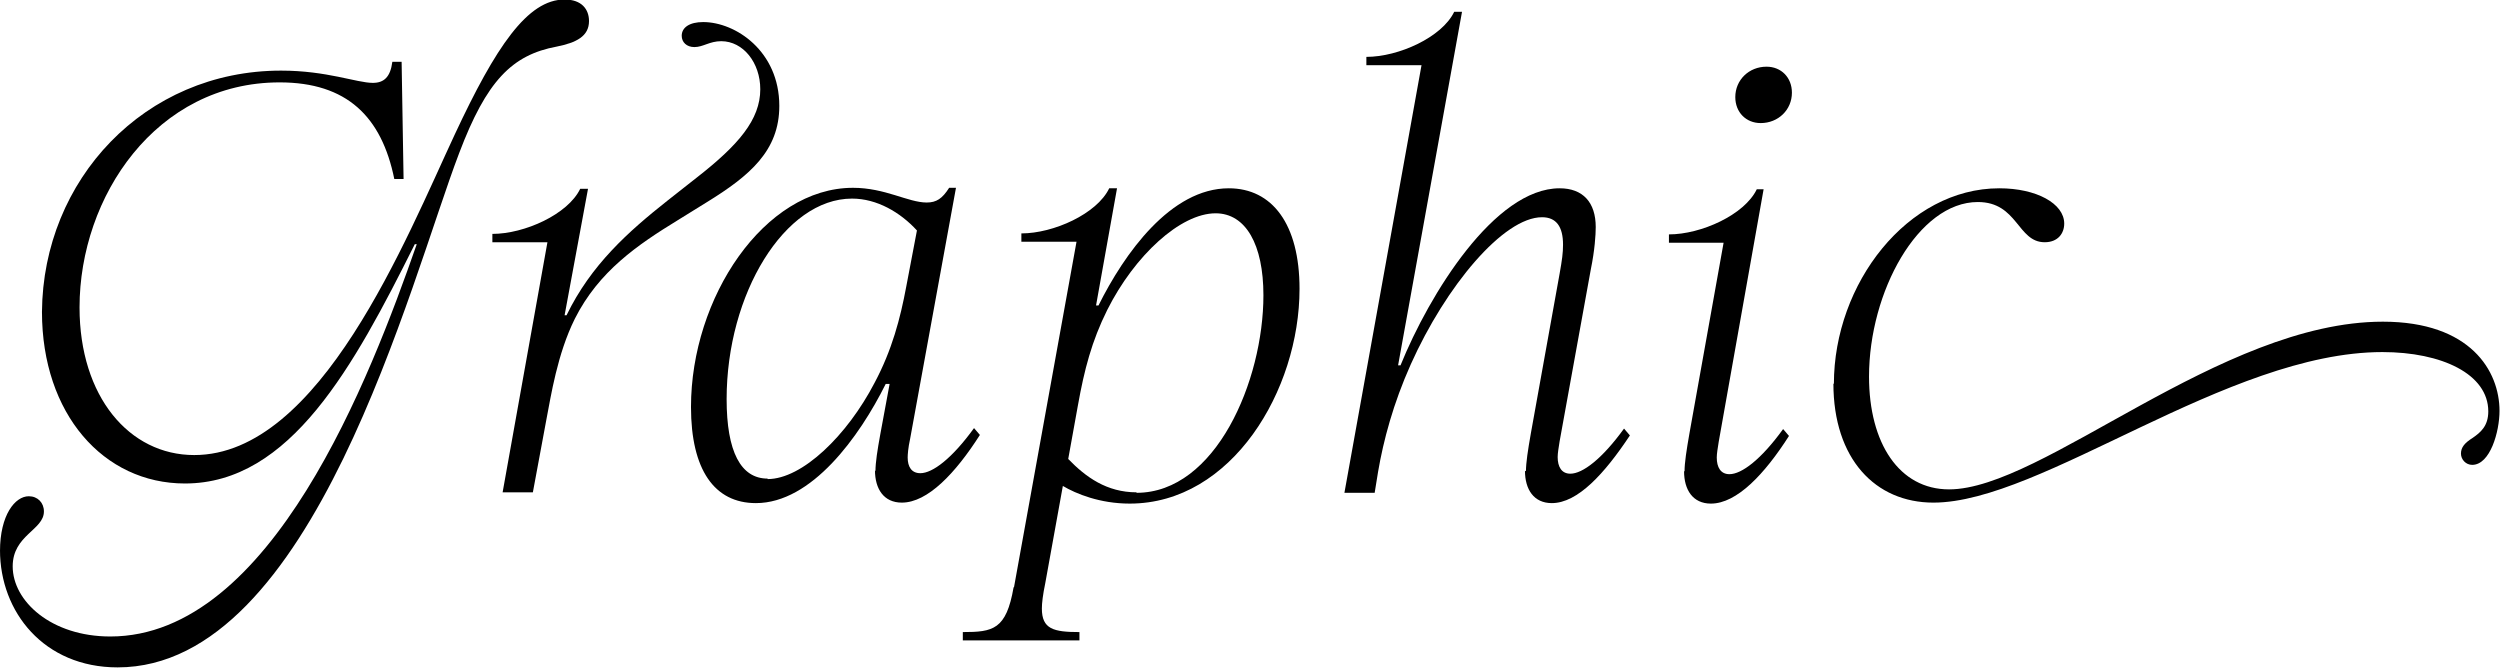 <svg viewBox="0 0 277 74" xmlns="http://www.w3.org/2000/svg">
<g >
<path d="M0 61.069C0 57.048 1.676 54.984 3.19 54.984C4.163 54.984 4.866 55.69 4.866 56.668C4.866 58.733 1.406 59.276 1.406 62.753C1.406 66.611 5.677 70.523 12.22 70.523C30.063 70.523 41.039 41.781 46.176 27.057H45.959C39.201 40.586 32.172 53.571 20.492 53.571C11.463 53.571 4.65 45.856 4.65 34.555C4.758 19.94 16.005 7.824 31.144 7.824C36.227 7.824 39.525 9.182 41.309 9.182C42.553 9.182 43.256 8.53 43.472 6.846H44.499L44.716 19.831H43.688C42.283 12.931 38.444 9.128 30.982 9.128C17.302 9.128 8.813 21.787 8.813 34.066C8.813 43.954 14.329 50.42 21.52 50.42C35.47 50.42 44.986 26.459 50.393 14.887C54.935 5.161 58.45 -0.054 62.559 -0.054C64.451 -0.054 65.262 1.032 65.262 2.336C65.262 4.02 63.856 4.727 61.694 5.161C56.719 6.085 53.908 8.965 50.88 16.951C45.419 31.241 34.713 73.946 13.031 73.946C4.866 73.946 0 67.806 0 60.96V61.069Z"/>
<path d="M60.665 26.84H54.555V25.916C58.123 25.916 62.935 23.743 64.287 20.918H65.152L62.557 34.935H62.773C65.477 29.339 69.64 25.645 73.966 22.222L77.21 19.668C81.806 16.082 84.239 13.257 84.239 9.888C84.239 6.954 82.347 4.564 79.913 4.564C78.616 4.564 77.913 5.216 76.94 5.216C76.075 5.216 75.534 4.673 75.534 3.966C75.534 3.043 76.399 2.445 77.913 2.445C81.481 2.445 86.348 5.651 86.348 11.736C86.348 16.68 83.104 19.451 78.345 22.385L75.101 24.395C70.668 27.112 66.342 30.046 63.693 35.316C61.746 39.228 61.043 43.9 60.556 46.399L59.042 54.549H55.69L60.665 26.786V26.84Z"/>
<path d="M97.001 52.213C97.001 51.235 97.217 49.877 97.542 48.084L98.569 42.542H98.136C95.217 48.41 89.918 55.745 83.754 55.745C79.158 55.745 76.562 52.05 76.562 45.095C76.562 32.979 84.673 20.809 94.514 20.809C98.082 20.809 100.624 22.439 102.678 22.439C103.76 22.439 104.408 22.004 105.165 20.809H105.922L100.84 48.627C100.624 49.605 100.57 50.366 100.57 50.692C100.57 51.724 101.002 52.43 101.975 52.43C103.327 52.43 105.49 50.8 107.923 47.432L108.572 48.192C105.868 52.43 102.786 55.69 99.921 55.69C97.92 55.69 96.947 54.169 96.947 52.104L97.001 52.213ZM85.052 53.082C88.89 53.082 93.865 48.247 96.893 42.433C98.839 38.793 99.758 35.261 100.407 31.784L101.597 25.536C99.758 23.526 97.163 22.004 94.406 22.004C86.944 22.004 80.51 32.545 80.51 44.226C80.51 50.04 82.078 53.028 85.052 53.028V53.082Z"/>
<path d="M112.357 65.035L119.278 26.786H113.168V25.862C116.737 25.862 121.549 23.689 122.901 20.863H123.766L121.441 33.849H121.711C124.577 28.09 129.713 20.863 136.148 20.863C140.96 20.863 143.988 24.83 143.988 32.001C143.988 43.248 136.472 55.799 125.172 55.799C121.873 55.799 119.224 54.712 117.764 53.843L115.818 64.601C115.547 65.904 115.439 66.828 115.439 67.426C115.439 69.708 116.737 70.034 119.602 70.034V70.957H106.68V70.034C110.032 70.034 111.492 69.762 112.303 65.09L112.357 65.035ZM125.929 54.603C134.688 54.603 139.987 42.216 139.987 32.708C139.987 27.112 138.04 23.634 134.688 23.634C130.795 23.634 125.712 28.307 122.684 34.338C120.954 37.815 120.143 40.966 119.44 44.878L118.359 50.855C120.305 52.865 122.63 54.549 125.929 54.549V54.603Z"/>
<path d="M169.075 52.213C169.075 51.289 169.291 49.877 169.616 48.029L172.806 30.317C173.076 28.796 173.184 28.035 173.184 27.112C173.184 25.101 172.427 24.069 170.859 24.069C166.588 24.069 160.207 31.675 156.314 40.369C154.368 44.715 153.287 48.79 152.692 52.267L152.313 54.603H148.961L157.504 7.226H151.394V6.302C154.963 6.302 159.775 4.129 161.127 1.304H161.992L154.909 40.477H155.179C158.369 32.599 165.614 20.863 172.806 20.863C175.401 20.863 176.807 22.439 176.807 25.156C176.807 26.025 176.699 27.709 176.266 29.828L172.806 48.899C172.698 49.605 172.589 50.203 172.589 50.637C172.589 51.724 173.022 52.485 173.995 52.485C175.347 52.485 177.51 50.855 179.943 47.486L180.592 48.247C177.78 52.485 174.806 55.745 171.941 55.745C169.94 55.745 168.967 54.223 168.967 52.159L169.075 52.213Z"/>
<path d="M186.648 52.213C186.648 51.289 186.864 49.877 187.189 48.029L190.974 26.894H184.918V25.971C188.487 25.971 193.299 23.797 194.651 20.972H195.408L190.433 48.953C190.325 49.659 190.217 50.257 190.217 50.692C190.217 51.778 190.649 52.539 191.623 52.539C192.974 52.539 195.137 50.909 197.57 47.54L198.219 48.301C195.516 52.539 192.434 55.799 189.568 55.799C187.567 55.799 186.594 54.278 186.594 52.213H186.648ZM195.732 7.389C197.354 7.389 198.544 8.584 198.544 10.269C198.544 12.17 197.03 13.637 195.083 13.637C193.461 13.637 192.271 12.442 192.271 10.758C192.271 8.856 193.785 7.389 195.732 7.389Z"/>
<path d="M203.195 42.542C203.195 31.404 211.359 20.863 221.524 20.863C225.634 20.863 228.716 22.548 228.716 24.775C228.716 25.862 228.013 26.84 226.553 26.84C223.525 26.84 223.579 22.385 219.145 22.385C212.549 22.385 207.088 32.327 207.088 41.727C207.088 49.116 210.44 54.223 215.955 54.223C226.337 54.223 246.018 35.642 264.023 35.642C273.756 35.642 276.946 41.129 276.946 45.53C276.946 47.812 275.919 51.507 273.918 51.507C273.215 51.507 272.674 50.909 272.674 50.257C272.674 49.551 273.107 49.062 273.972 48.518C274.837 47.921 275.702 47.214 275.702 45.584C275.702 41.455 270.566 39.01 263.969 39.01C246.775 39.01 226.228 55.69 214.225 55.69C207.791 55.69 203.141 50.855 203.141 42.487L203.195 42.542Z"/>
</g>
</svg>

